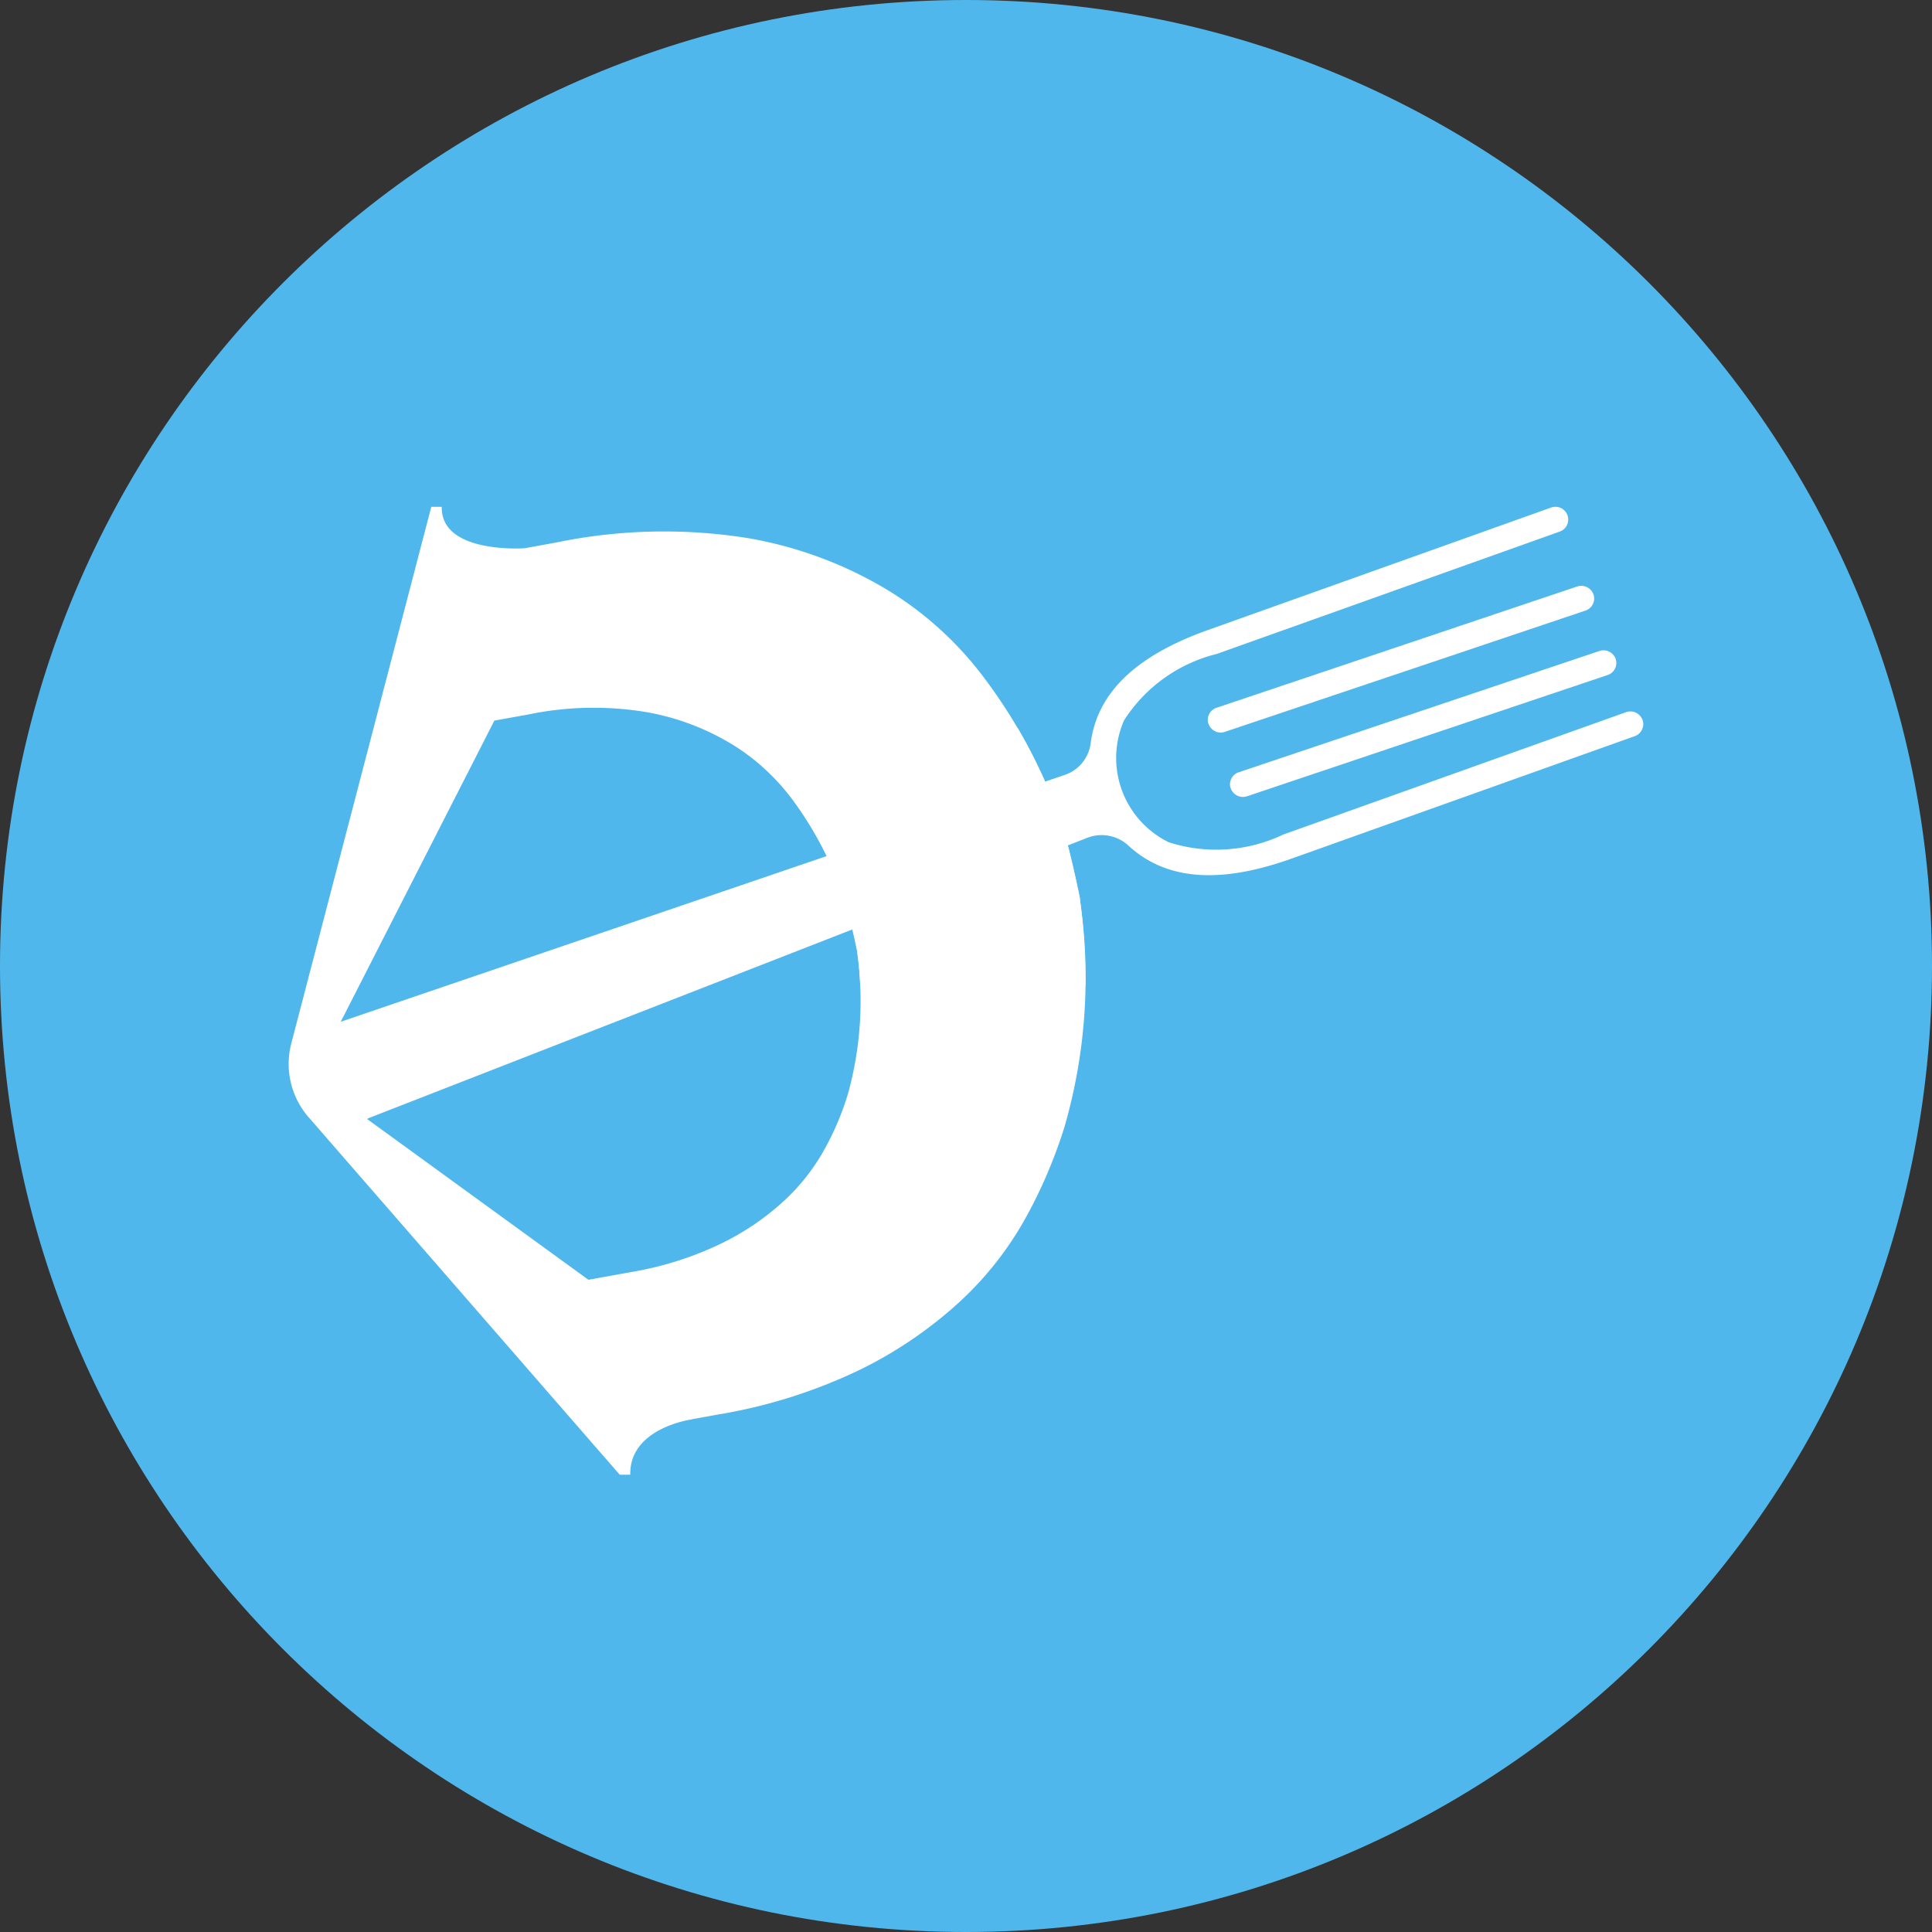 <svg xmlns="http://www.w3.org/2000/svg" width="24.382" height="24.382" viewBox="43 714.309 24.382 24.382"><rect x="43" y="714.309" width="24.382" height="24.382" fill="#333333" stroke="none"/><g data-name="Group 9234"><path d="M67.382 726.5c0 6.733-5.458 12.191-12.191 12.191-6.733 0-12.191-5.458-12.191-12.191 0-6.733 5.458-12.191 12.191-12.191 6.733 0 12.191 5.458 12.191 12.191" fill="#50b7ed" fill-rule="evenodd" data-name="Path 26062"/><g data-name="Group 9233"><g data-name="Group 9231" transform="translate(46.643 720.705)" clip-path="url(&quot;#a&quot;)"><path d="M9.988 4.947a15.428 15.428 0 0 0-.135-.601 5.59 5.59 0 0 0-.383-1.044A6.709 6.709 0 0 0 8.74 2.11a4.352 4.352 0 0 0-1.185-1.062A5.093 5.093 0 0 0 5.802.396a6.72 6.72 0 0 0-2.429.055l-.395.072S1.918.599 1.932 0H1.8L.033 6.773c-.085.328-.003.677.22.932l3.925 4.51h.133c-.012-.593.777-.698.777-.698v-.002l.315-.057a6.624 6.624 0 0 0 1.807-.568c.464-.227.893-.52 1.273-.871.33-.307.609-.665.826-1.06.198-.36.359-.74.482-1.134.27-.934.336-1.916.193-2.878M7.06 7.402c-.073.244-.172.48-.296.703a2.582 2.582 0 0 1-.524.664c-.241.22-.513.401-.807.541a4.25 4.25 0 0 1-1.12.349l-.53.096L.497 7.368a.296.296 0 0 1-.091-.377l2.19-4.293.422-.076a4.061 4.061 0 0 1 1.521-.027c.389.072.76.216 1.095.426.287.183.537.418.738.693.178.244.331.505.457.78.104.222.187.453.248.69.05.205.081.344.094.415a4.39 4.39 0 0 1-.11 1.8" fill="#fff" fill-rule="evenodd" data-name="Path 26057"/><path d="M11.609 2.74c.03.084.121.129.206.1l4.55-1.53a.161.161 0 0 0 .102-.204.164.164 0 0 0-.207-.1l-4.55 1.53a.16.16 0 0 0-.102.204" fill="#fff" fill-rule="evenodd" data-name="Path 26058"/><path d="M11.889 3.553c.03.084.122.128.206.1l4.55-1.53a.16.16 0 0 0 .102-.202V1.92a.163.163 0 0 0-.207-.1l-4.55 1.53a.16.16 0 0 0-.102.203" fill="#fff" fill-rule="evenodd" data-name="Path 26059"/><path d="M17.085 2.688a.163.163 0 0 0-.208-.096l-4.325 1.544c-.452.215-.968.25-1.444.098a1.184 1.184 0 0 1-.566-1.538c.268-.42.689-.721 1.173-.84L16.042.312a.16.16 0 0 0 .097-.204V.107A.162.162 0 0 0 15.93.01l-4.326 1.544c-.756.27-1.39.693-1.483 1.433a.488.488 0 0 1-.331.398l-9.21 3.14-.033.007a.63.63 0 0 0-.377.807l.001.003a.64.64 0 0 0 .815.385c.01-.003.018-.01.028-.014l9.068-3.537a.498.498 0 0 1 .513.097c.55.51 1.31.435 2.067.165l4.327-1.544a.162.162 0 0 0 .097-.206" fill="#fff" fill-rule="evenodd" data-name="Path 26060"/><path d="M5.977 3.277c.15.13.283.277.4.437.177.245.33.506.457.78.103.223.186.453.248.69.05.206.08.344.094.415.02.15.031.299.037.444h2.842a7.85 7.85 0 0 0-.07-1.096 15.116 15.116 0 0 0-.135-.601A5.59 5.59 0 0 0 9.468 3.3a5.813 5.813 0 0 0-.271-.513h-3.22v.489Z" fill="#fff" fill-rule="evenodd" data-name="Path 26061"/></g></g></g><defs><clipPath id="a"><path d="M0 0h17.096v12.214H0V0z" data-name="Rectangle 1233"/></clipPath></defs></svg>